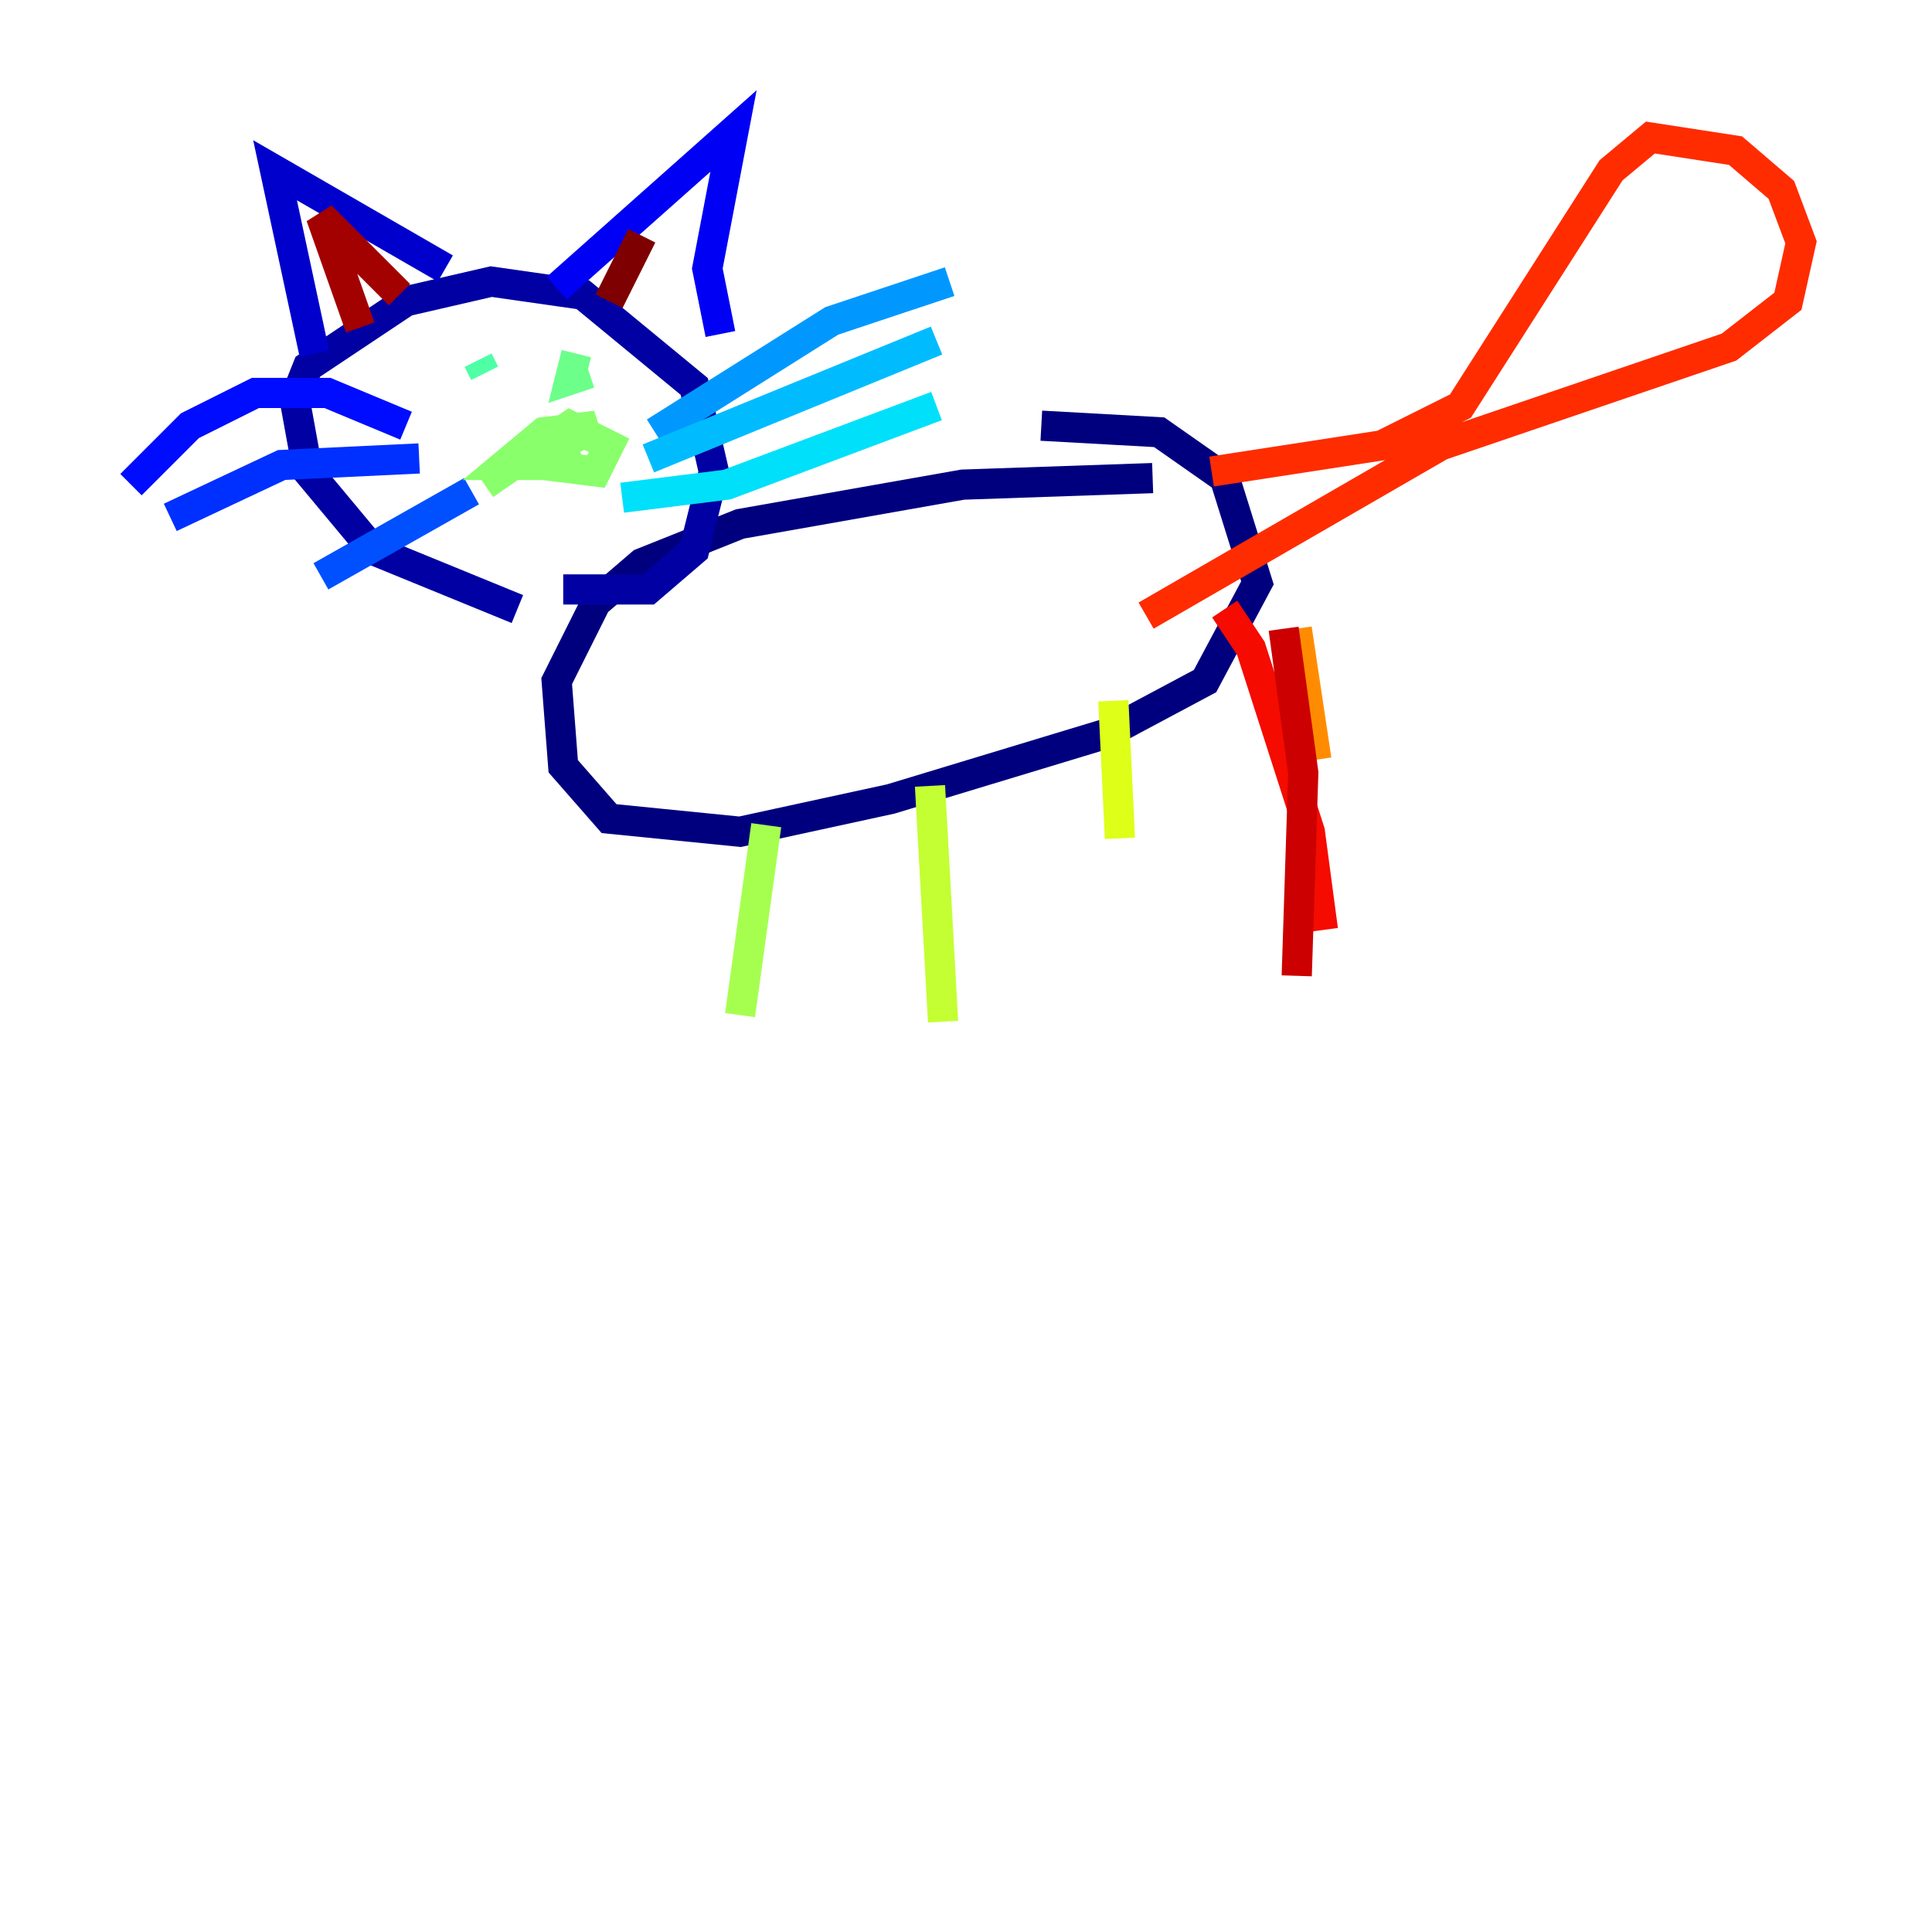 <?xml version="1.0" encoding="utf-8" ?>
<svg baseProfile="tiny" height="128" version="1.2" viewBox="0,0,128,128" width="128" xmlns="http://www.w3.org/2000/svg" xmlns:ev="http://www.w3.org/2001/xml-events" xmlns:xlink="http://www.w3.org/1999/xlink"><defs /><polyline fill="none" points="76.366,31.675 63.783,32.108 49.031,34.712 42.522,37.315 39.485,39.919 36.881,45.125 37.315,50.766 40.352,54.237 49.031,55.105 59.01,52.936 73.329,48.597 79.837,45.125 83.308,38.617 81.139,31.675 76.8,28.637 68.99,28.203" stroke="#00007f" stroke-width="2" /><polyline fill="none" points="34.278,40.352 24.732,36.447 20.393,31.241 19.525,26.468 20.393,24.298 26.902,19.959 32.542,18.658 38.617,19.525 45.993,25.6 47.295,31.241 45.993,36.447 42.956,39.051 37.315,39.051" stroke="#0000a3" stroke-width="2" /><polyline fill="none" points="20.827,23.43 18.224,11.281 29.505,17.79" stroke="#0000cc" stroke-width="2" /><polyline fill="none" points="36.881,19.091 48.597,8.678 46.861,17.79 47.729,22.129" stroke="#0000f5" stroke-width="2" /><polyline fill="none" points="26.902,28.203 21.695,26.034 16.922,26.034 12.583,28.203 8.678,32.108" stroke="#000cff" stroke-width="2" /><polyline fill="none" points="27.77,30.373 18.658,30.807 11.281,34.278" stroke="#0030ff" stroke-width="2" /><polyline fill="none" points="31.241,32.542 21.261,38.183" stroke="#0050ff" stroke-width="2" /><polyline fill="none" points="46.427,27.336 46.427,27.336" stroke="#0074ff" stroke-width="2" /><polyline fill="none" points="43.39,28.637 55.105,21.261 62.915,18.658" stroke="#0098ff" stroke-width="2" /><polyline fill="none" points="42.956,30.373 62.047,22.563" stroke="#00bcff" stroke-width="2" /><polyline fill="none" points="41.22,32.976 48.163,32.108 62.047,26.902" stroke="#00e0fa" stroke-width="2" /><polyline fill="none" points="32.542,26.468 32.542,26.468" stroke="#18ffdd" stroke-width="2" /><polyline fill="none" points="40.352,24.732 40.352,24.732" stroke="#32ffc3" stroke-width="2" /><polyline fill="none" points="32.108,24.732 31.675,23.864" stroke="#4fffa6" stroke-width="2" /><polyline fill="none" points="39.051,24.732 37.749,25.166 38.183,23.43" stroke="#6cff89" stroke-width="2" /><polyline fill="none" points="32.108,32.108 37.749,28.203 40.352,29.505 39.485,31.241 36.014,30.807 35.58,29.939 36.881,29.071 37.315,29.939 35.146,30.373 37.315,29.505 36.881,30.807 33.41,30.807 36.014,28.637 39.485,28.203 36.447,29.939" stroke="#89ff6c" stroke-width="2" /><polyline fill="none" points="50.766,54.671 49.031,67.254" stroke="#a6ff4f" stroke-width="2" /><polyline fill="none" points="61.614,52.068 62.481,67.688" stroke="#c3ff32" stroke-width="2" /><polyline fill="none" points="73.763,46.427 74.197,55.539" stroke="#ddff18" stroke-width="2" /><polyline fill="none" points="73.763,62.047 73.763,62.047" stroke="#faf000" stroke-width="2" /><polyline fill="none" points="73.329,64.651 73.329,64.651" stroke="#ffcf00" stroke-width="2" /><polyline fill="none" points="74.63,64.217 74.63,64.217" stroke="#ffae00" stroke-width="2" /><polyline fill="none" points="85.912,41.654 87.214,50.332" stroke="#ff8c00" stroke-width="2" /><polyline fill="none" points="87.214,55.539 87.214,55.539" stroke="#ff6b00" stroke-width="2" /><polyline fill="none" points="87.214,58.142 87.214,58.142" stroke="#ff4d00" stroke-width="2" /><polyline fill="none" points="80.271,31.241 91.552,29.505 96.759,26.902 106.739,11.281 109.342,9.112 114.983,9.98 118.02,12.583 119.322,16.054 118.454,19.959 114.549,22.997 95.458,29.505 75.932,40.786" stroke="#ff2c00" stroke-width="2" /><polyline fill="none" points="81.139,40.352 82.875,42.956 86.78,55.105 87.647,61.614" stroke="#f50b00" stroke-width="2" /><polyline fill="none" points="85.044,41.654 86.346,51.2 85.912,64.651" stroke="#cc0000" stroke-width="2" /><polyline fill="none" points="23.864,21.695 21.261,14.319 26.468,19.525" stroke="#a30000" stroke-width="2" /><polyline fill="none" points="40.352,19.959 42.522,15.62" stroke="#7f0000" stroke-width="2" /></svg>